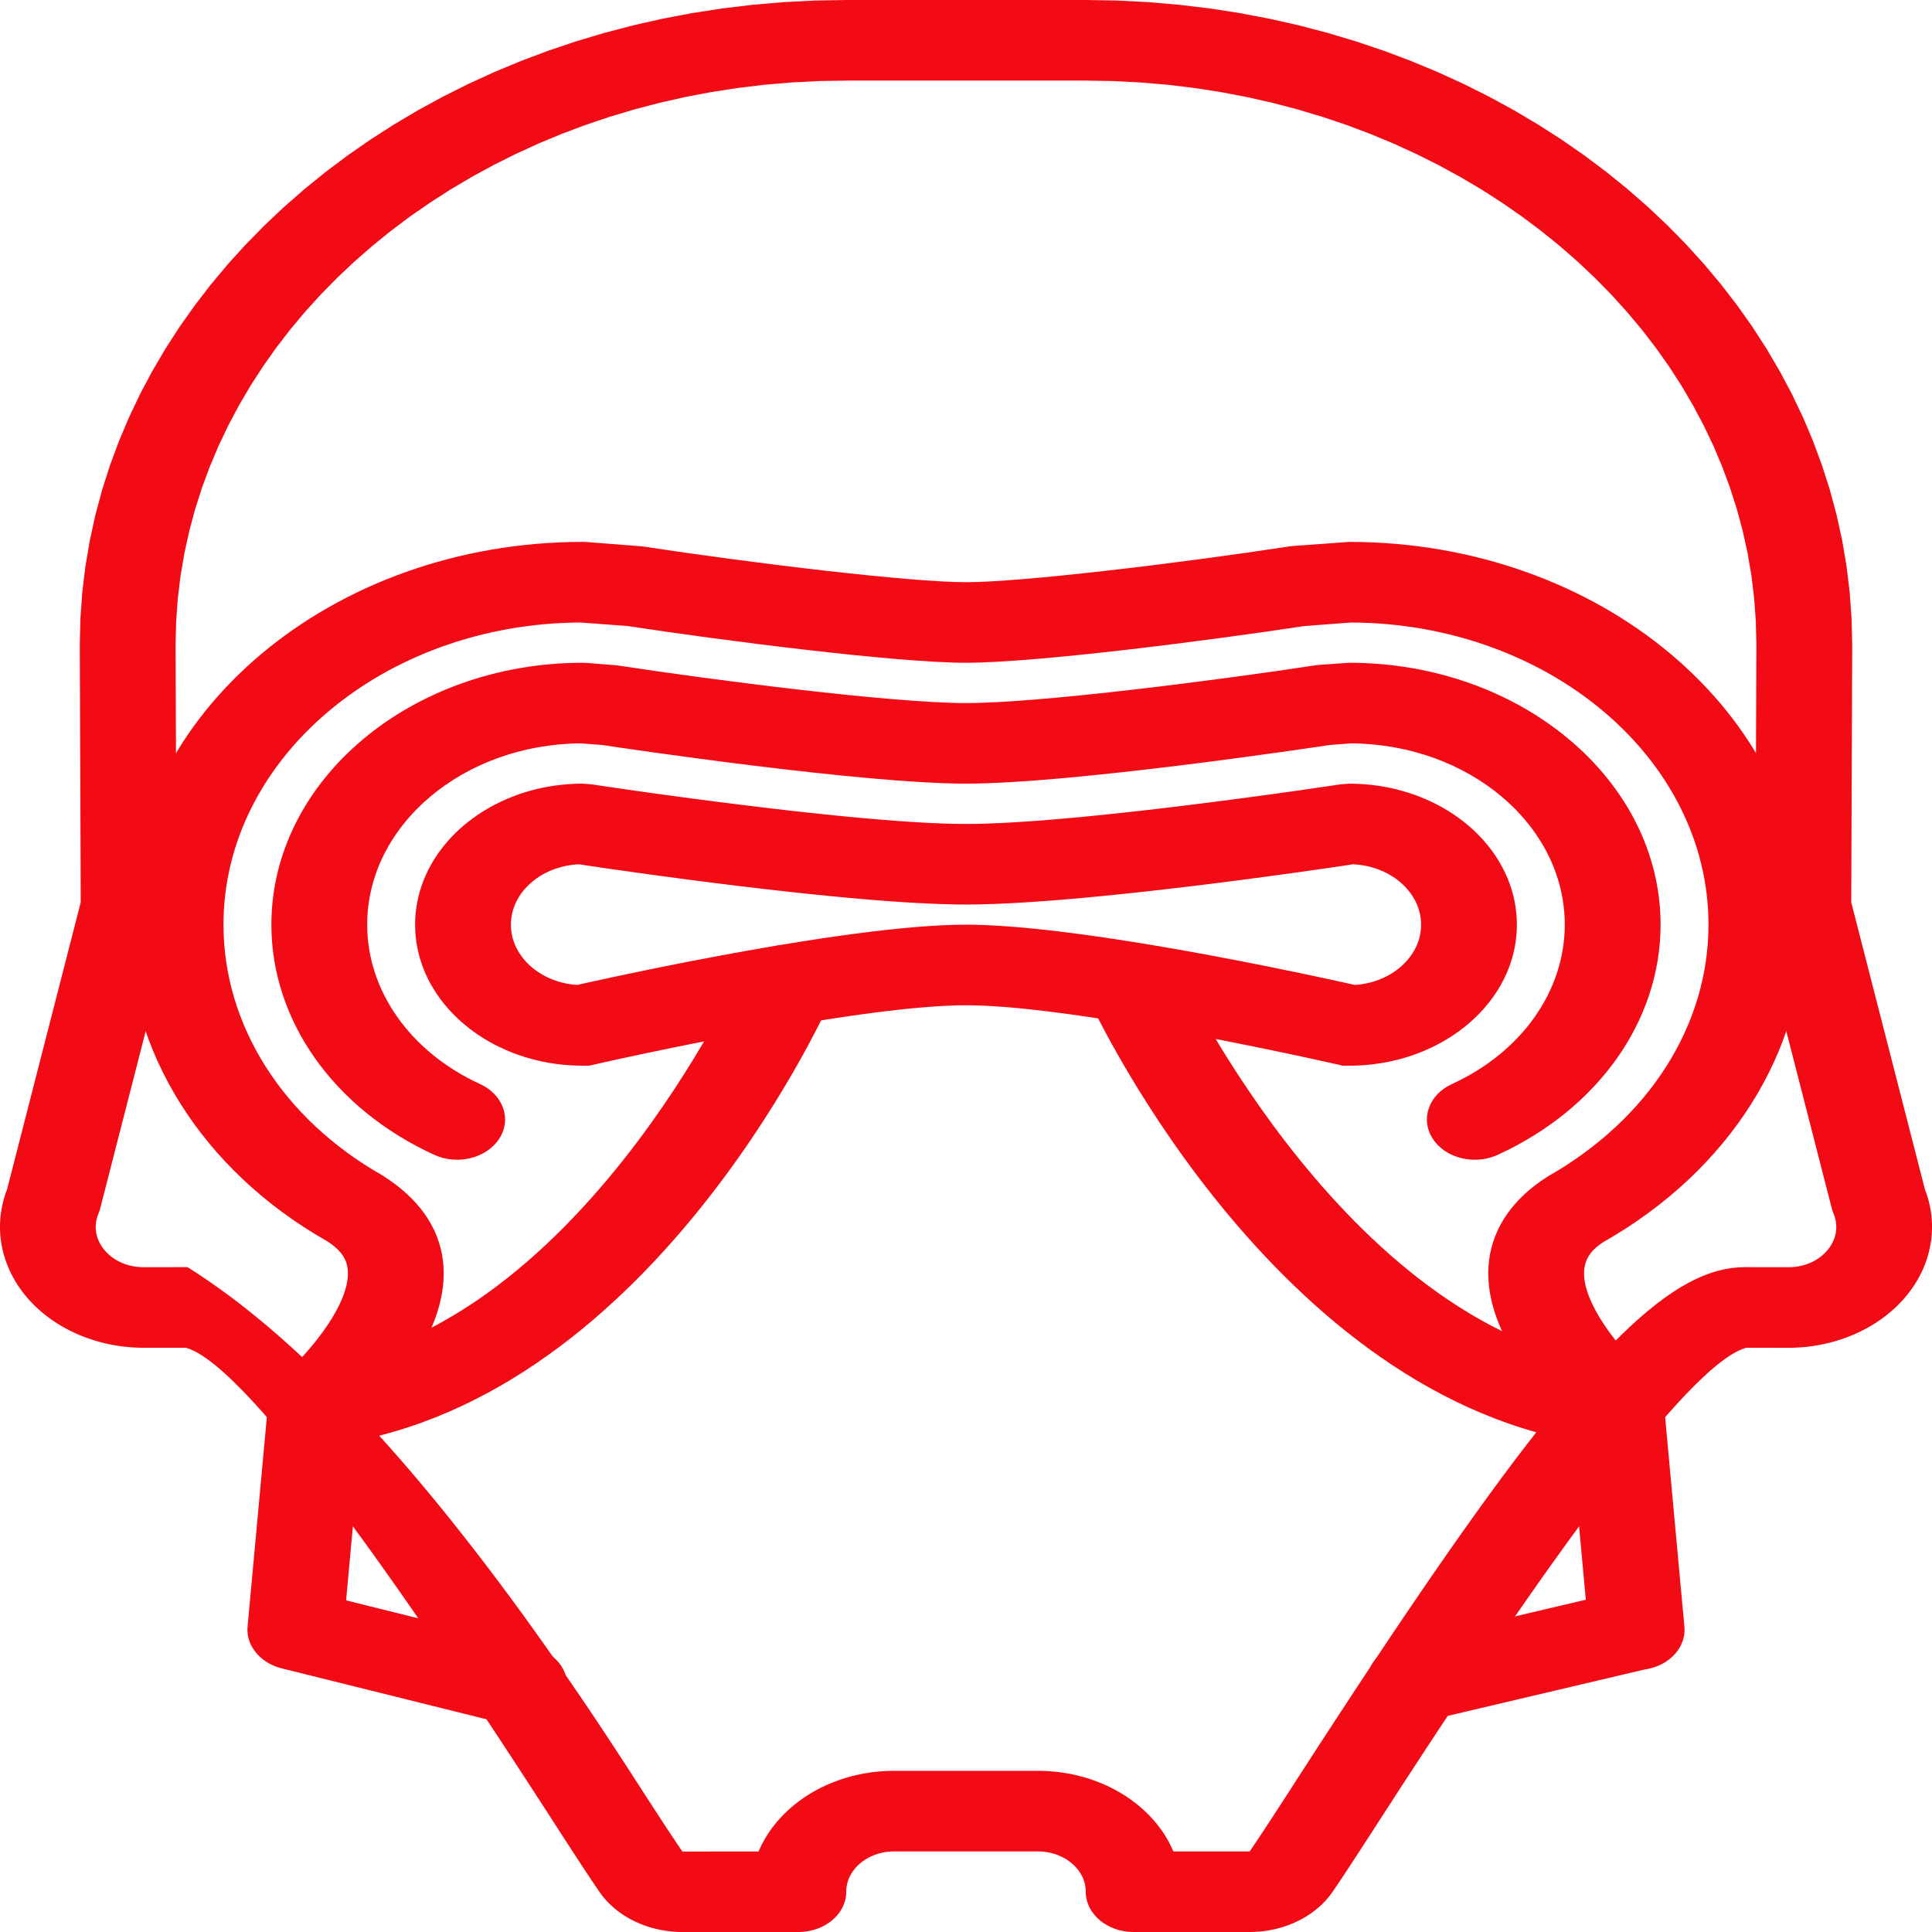 <?xml version="1.0" encoding="UTF-8" standalone="no"?>
<!DOCTYPE svg PUBLIC "-//W3C//DTD SVG 1.1//EN" "http://www.w3.org/Graphics/SVG/1.1/DTD/svg11.dtd">
<svg version="1.1" xmlns="http://www.w3.org/2000/svg" xmlns:xlink="http://www.w3.org/1999/xlink" preserveAspectRatio="xMidYMid meet" viewBox="0 0 640 640" width="640" height="640"><defs><path d="M380.46 0.71L390.69 1.59L400.8 2.8L410.77 4.35L420.61 6.22L430.3 8.41L439.83 10.91L449.2 13.71L458.4 16.81L467.42 20.2L476.25 23.87L484.88 27.82L493.31 32.04L501.53 36.52L509.52 41.26L517.28 46.24L524.81 51.47L532.09 56.93L539.12 62.62L545.88 68.53L552.37 74.65L558.59 80.99L564.51 87.52L570.14 94.24L575.47 101.15L580.49 108.24L585.18 115.5L589.55 122.93L593.58 130.51L597.27 138.25L600.6 146.13L603.57 154.15L606.17 162.3L608.4 170.58L610.24 178.97L611.68 187.47L612.72 196.07L613.35 204.77L613.57 213.56L613.25 298.92L637.65 393.98L637.99 394.89L638.3 395.79L638.58 396.7L638.84 397.62L639.07 398.54L639.28 399.46L639.46 400.38L639.61 401.3L639.74 402.23L639.84 403.16L639.92 404.08L639.97 405.01L640 405.94L640 406.87L639.97 407.79L639.92 408.72L639.85 409.64L639.75 410.57L639.62 411.49L639.47 412.4L639.29 413.32L639.09 414.23L638.87 415.13L638.61 416.04L638.34 416.93L638.04 417.83L637.71 418.71L637.36 419.59L636.99 420.47L636.59 421.34L636.16 422.2L635.71 423.05L635.24 423.9L634.74 424.74L634.22 425.57L633.68 426.39L633.11 427.2L632.51 428L631.9 428.79L631.26 429.57L630.58 430.36L629.88 431.13L629.16 431.88L628.42 432.62L627.66 433.34L626.88 434.04L626.08 434.73L625.27 435.4L624.44 436.05L623.59 436.68L622.72 437.3L621.84 437.9L620.95 438.47L620.03 439.04L619.11 439.58L618.17 440.1L617.21 440.6L616.24 441.09L615.26 441.55L614.26 442L613.26 442.42L612.24 442.83L611.21 443.21L610.17 443.58L609.12 443.92L608.05 444.25L606.98 444.55L605.9 444.83L604.81 445.09L603.72 445.33L602.61 445.54L601.5 445.74L600.38 445.91L599.25 446.06L598.12 446.19L596.99 446.29L595.84 446.37L594.7 446.43L593.55 446.47L592.39 446.48L592.34 446.48L578.46 446.46L577.19 446.88L575.83 447.47L574.38 448.24L572.84 449.18L571.21 450.31L569.49 451.61L567.68 453.08L565.79 454.74L563.81 456.57L561.73 458.57L559.57 460.75L557.32 463.11L554.99 465.65L552.56 468.36L550.05 471.24L547.45 474.3L544.76 477.54L541.98 480.95L539.11 484.53L536.16 488.29L533.12 492.23L530 496.34L526.78 500.62L523.48 505.08L520.09 509.72L516.62 514.52L513.05 519.5L509.4 524.66L505.67 529.99L501.85 535.49L497.94 541.17L493.94 547.02L489.86 553.04L485.7 559.23L481.44 565.6L477.11 572.14L472.68 578.86L468.17 585.75L463.57 592.8L458.89 600.04L458.34 600.89L457.79 601.74L457.25 602.58L456.71 603.42L456.18 604.24L455.65 605.05L455.13 605.86L454.61 606.66L454.1 607.45L453.6 608.23L453.1 609L452.61 609.76L452.12 610.51L451.64 611.25L451.17 611.98L450.7 612.71L450.23 613.42L449.78 614.12L449.33 614.81L448.88 615.49L448.44 616.16L448.01 616.82L447.59 617.47L447.17 618.11L446.76 618.74L446.35 619.35L445.95 619.96L445.56 620.55L445.18 621.13L444.8 621.7L444.43 622.26L444.06 622.8L443.7 623.34L443.35 623.86L443.01 624.37L442.68 624.86L442.35 625.35L442.03 625.82L441.71 626.28L441.41 626.72L440.97 627.33L440.52 627.93L440.05 628.51L439.57 629.09L439.07 629.65L438.55 630.19L438.01 630.73L437.47 631.25L436.9 631.76L436.32 632.25L435.73 632.74L435.12 633.2L434.5 633.66L433.86 634.1L433.21 634.52L432.55 634.94L431.88 635.33L431.2 635.72L430.5 636.08L429.8 636.43L429.08 636.77L428.35 637.09L427.62 637.4L426.87 637.69L426.11 637.96L425.35 638.22L424.58 638.46L423.8 638.68L423.01 638.89L422.22 639.08L421.42 639.25L420.61 639.41L419.8 639.54L418.98 639.66L418.15 639.77L417.32 639.85L416.49 639.92L415.65 639.96L414.81 639.99L413.97 640L375.54 640L374.88 639.99L374.24 639.96L373.6 639.9L372.96 639.83L372.34 639.73L371.72 639.61L371.12 639.48L370.52 639.32L369.94 639.14L369.36 638.95L368.8 638.74L368.24 638.51L367.7 638.26L367.18 638L366.66 637.72L366.17 637.42L365.68 637.11L365.21 636.79L364.75 636.45L364.32 636.09L363.89 635.72L363.49 635.34L363.1 634.94L362.73 634.54L362.38 634.11L362.05 633.68L361.73 633.24L361.44 632.79L361.17 632.32L360.92 631.85L360.68 631.36L360.48 630.87L360.29 630.37L360.13 629.86L359.99 629.34L359.88 628.82L359.79 628.29L359.72 627.75L359.68 627.2L359.67 626.65L359.65 626.1L359.62 625.56L359.55 625.02L359.46 624.49L359.34 623.97L359.21 623.45L359.04 622.94L358.86 622.44L358.65 621.95L358.42 621.46L358.17 620.99L357.89 620.52L357.6 620.07L357.29 619.63L356.95 619.2L356.6 618.78L356.23 618.37L355.84 617.97L355.44 617.59L355.01 617.22L354.57 616.86L354.12 616.52L353.65 616.2L353.16 615.88L352.66 615.59L352.15 615.31L351.62 615.04L351.08 614.8L350.53 614.57L349.97 614.36L349.39 614.16L348.81 613.99L348.21 613.83L347.61 613.69L346.99 613.58L346.37 613.48L345.74 613.4L345.1 613.35L344.45 613.32L343.8 613.3L296.19 613.3L295.54 613.32L294.89 613.35L294.25 613.4L293.62 613.48L293 613.58L292.39 613.69L291.78 613.83L291.18 613.99L290.6 614.16L290.02 614.36L289.46 614.57L288.91 614.8L288.37 615.04L287.84 615.31L287.33 615.59L286.83 615.88L286.34 616.2L285.87 616.52L285.42 616.86L284.98 617.22L284.56 617.59L284.15 617.97L283.76 618.37L283.39 618.78L283.04 619.2L282.71 619.63L282.39 620.07L282.1 620.52L281.83 620.99L281.57 621.46L281.34 621.95L281.14 622.44L280.95 622.94L280.79 623.45L280.65 623.97L280.53 624.49L280.44 625.02L280.38 625.56L280.34 626.1L280.32 626.65L280.31 627.2L280.27 627.75L280.21 628.29L280.12 628.82L280 629.34L279.86 629.86L279.7 630.37L279.52 630.87L279.31 631.36L279.08 631.85L278.83 632.32L278.55 632.79L278.26 633.24L277.95 633.68L277.61 634.11L277.26 634.54L276.89 634.94L276.5 635.34L276.1 635.72L275.68 636.09L275.24 636.45L274.78 636.79L274.31 637.11L273.83 637.42L273.33 637.72L272.81 638L272.29 638.26L271.75 638.51L271.2 638.74L270.63 638.95L270.06 639.14L269.47 639.32L268.88 639.48L268.27 639.61L267.65 639.73L267.03 639.83L266.4 639.9L265.76 639.96L265.11 639.99L264.46 640L226.02 640L225.18 639.99L224.34 639.96L223.5 639.92L222.67 639.85L221.84 639.77L221.02 639.66L220.2 639.54L219.38 639.41L218.58 639.25L217.78 639.08L216.98 638.89L216.19 638.68L215.41 638.46L214.64 638.22L213.88 637.96L213.12 637.69L212.38 637.4L211.64 637.09L210.91 636.77L210.2 636.43L209.49 636.08L208.79 635.72L208.11 635.33L207.44 634.94L206.78 634.53L206.13 634.1L205.5 633.66L204.87 633.21L204.27 632.74L203.67 632.26L203.09 631.76L202.53 631.25L201.98 630.73L201.44 630.2L200.93 629.65L200.42 629.09L199.94 628.52L199.47 627.93L199.02 627.34L198.59 626.73L198.28 626.28L197.97 625.83L197.65 625.35L197.32 624.87L196.98 624.37L196.64 623.86L196.29 623.34L195.93 622.81L195.57 622.26L195.19 621.7L194.82 621.13L194.43 620.55L194.04 619.96L193.64 619.35L193.24 618.74L192.82 618.11L192.4 617.47L191.98 616.82L191.55 616.16L191.11 615.49L190.67 614.81L190.22 614.12L189.76 613.42L189.3 612.71L188.83 611.98L188.35 611.25L187.87 610.51L187.38 609.76L186.89 609L186.39 608.23L185.89 607.45L185.38 606.66L184.86 605.86L184.34 605.05L183.81 604.24L183.28 603.42L182.74 602.58L182.2 601.74L181.65 600.89L181.1 600.04L176.42 592.8L171.82 585.75L167.31 578.86L162.89 572.14L158.55 565.6L154.3 559.23L150.13 553.04L146.05 547.02L142.05 541.17L138.15 535.49L134.32 529.99L130.59 524.66L126.94 519.5L123.38 514.52L119.9 509.71L116.51 505.08L113.21 500.62L110 496.34L106.87 492.23L103.83 488.29L100.88 484.53L98.01 480.94L95.24 477.53L92.55 474.3L89.95 471.24L87.43 468.35L85.01 465.64L82.67 463.11L80.42 460.75L78.26 458.57L76.19 456.56L74.2 454.73L72.31 453.08L70.5 451.61L68.78 450.31L67.16 449.18L65.62 448.24L64.17 447.47L62.81 446.87L61.53 446.46L47.63 446.47L47.6 446.47L46.44 446.45L45.29 446.42L44.14 446.36L43 446.28L41.86 446.17L40.73 446.05L39.6 445.9L38.49 445.72L37.37 445.53L36.27 445.31L35.17 445.08L34.08 444.82L33 444.53L31.93 444.23L30.87 443.91L29.82 443.56L28.78 443.2L27.75 442.81L26.73 442.41L25.72 441.98L24.73 441.54L23.75 441.07L22.78 440.59L21.82 440.08L20.88 439.56L19.95 439.02L19.04 438.46L18.14 437.88L17.26 437.28L16.4 436.67L15.55 436.03L14.72 435.38L13.91 434.71L13.11 434.03L12.33 433.33L11.57 432.61L10.83 431.87L10.12 431.12L9.42 430.35L8.74 429.56L8.1 428.78L7.48 427.99L6.89 427.19L6.32 426.37L5.77 425.55L5.25 424.72L4.76 423.89L4.28 423.04L3.84 422.19L3.41 421.32L3.01 420.46L2.64 419.58L2.29 418.7L1.96 417.81L1.66 416.92L1.39 416.02L1.13 415.12L0.91 414.21L0.71 413.3L0.53 412.39L0.38 411.47L0.25 410.55L0.15 409.63L0.08 408.71L0.02 407.78L0 406.85L0 405.93L0.03 405L0.08 404.07L0.16 403.14L0.26 402.22L0.39 401.29L0.54 400.37L0.72 399.44L0.93 398.52L1.16 397.61L1.42 396.69L1.7 395.78L2.02 394.87L2.35 393.97L26.74 298.92L26.43 213.6L26.64 204.81L27.27 196.11L28.31 187.5L29.76 179L31.59 170.6L33.82 162.33L36.42 154.17L39.39 146.15L42.73 138.27L46.41 130.53L50.44 122.94L54.81 115.51L59.5 108.25L64.52 101.16L69.85 94.25L75.48 87.52L81.41 80.99L87.62 74.66L94.11 68.54L100.88 62.63L107.9 56.94L115.18 51.47L122.71 46.25L130.47 41.26L138.47 36.52L146.68 32.04L155.11 27.82L163.74 23.87L172.57 20.2L181.59 16.81L190.79 13.71L200.16 10.91L209.69 8.41L219.38 6.22L229.22 4.35L239.2 2.8L249.3 1.59L259.53 0.71L269.88 0.18L280.32 0L359.67 0L370.12 0.18L380.46 0.71ZM271.18 26.85L262.13 27.32L253.18 28.08L244.34 29.15L235.61 30.5L227 32.14L218.52 34.05L210.18 36.24L201.98 38.69L193.93 41.4L186.04 44.37L178.31 47.58L170.76 51.04L163.39 54.73L156.2 58.65L149.2 62.8L142.41 67.16L135.82 71.73L129.45 76.51L123.31 81.49L117.39 86.66L111.71 92.02L106.27 97.56L101.08 103.27L96.16 109.15L91.5 115.2L87.11 121.4L83 127.76L79.18 134.26L75.65 140.89L72.42 147.66L69.51 154.56L66.91 161.58L64.63 168.71L62.69 175.95L61.08 183.29L59.81 190.73L58.9 198.26L58.35 205.87L58.16 213.56L58.49 300.28L58.49 300.35L58.49 300.42L58.49 300.49L58.49 300.57L58.48 300.64L58.48 300.71L58.48 300.78L58.48 300.85L58.47 300.93L58.47 301L58.46 301.07L58.46 301.14L58.45 301.21L58.45 301.29L58.44 301.36L58.43 301.43L58.43 301.5L58.42 301.57L58.41 301.64L58.4 301.72L58.39 301.79L58.38 301.86L58.37 301.93L58.36 302L58.35 302.07L58.34 302.14L58.33 302.22L58.32 302.29L58.3 302.36L58.29 302.43L58.28 302.5L58.26 302.57L58.25 302.64L58.23 302.71L58.22 302.78L58.2 302.85L58.18 302.92L58.17 303L58.15 303.07L58.13 303.14L33.18 400.35L33.17 400.39L33.16 400.43L33.15 400.47L33.14 400.52L33.13 400.56L33.12 400.6L33.11 400.64L33.09 400.68L33.08 400.72L33.07 400.76L33.06 400.8L33.05 400.84L33.03 400.89L33.02 400.93L33.01 400.97L32.99 401.01L32.98 401.05L32.97 401.09L32.95 401.13L32.94 401.17L32.93 401.21L32.91 401.25L32.9 401.29L32.88 401.33L32.87 401.37L32.85 401.42L32.84 401.46L32.82 401.5L32.81 401.54L32.79 401.58L32.78 401.62L32.76 401.66L32.75 401.7L32.73 401.74L32.72 401.78L32.7 401.82L32.68 401.86L32.67 401.9L32.65 401.94L32.63 401.98L32.51 402.29L32.39 402.6L32.28 402.92L32.19 403.23L32.1 403.54L32.02 403.86L31.95 404.17L31.89 404.49L31.83 404.81L31.79 405.12L31.76 405.44L31.73 405.75L31.72 406.07L31.71 406.39L31.71 406.7L31.72 407.02L31.74 407.33L31.77 407.64L31.81 407.96L31.86 408.27L31.91 408.58L31.98 408.89L32.05 409.19L32.13 409.5L32.22 409.81L32.32 410.11L32.43 410.41L32.55 410.71L32.68 411.01L32.81 411.31L32.95 411.6L33.11 411.89L33.27 412.18L33.44 412.47L33.62 412.75L33.8 413.03L34 413.31L34.21 413.59L34.42 413.86L34.64 414.13L34.87 414.4L35.1 414.66L35.35 414.91L35.59 415.16L35.85 415.41L36.11 415.64L36.37 415.87L36.64 416.1L36.92 416.31L37.2 416.53L37.49 416.73L37.78 416.93L38.08 417.13L38.38 417.31L38.69 417.49L39 417.67L39.32 417.83L39.64 417.99L39.96 418.15L40.29 418.3L40.63 418.44L40.96 418.57L41.31 418.7L41.65 418.82L42 418.93L42.35 419.04L42.71 419.14L43.07 419.23L43.43 419.32L43.79 419.39L44.16 419.47L44.53 419.53L44.91 419.59L45.29 419.63L45.66 419.68L46.05 419.71L46.43 419.74L46.82 419.76L47.21 419.77L47.6 419.77L47.69 419.77L62.12 419.76L65.38 421.85L68.66 424.05L71.97 426.36L75.29 428.77L78.64 431.29L82 433.91L85.39 436.65L88.8 439.49L92.22 442.44L95.67 445.5L99.15 448.67L102.64 451.94L106.15 455.32L109.69 458.81L113.24 462.41L116.82 466.11L120.42 469.92L124.03 473.84L127.67 477.87L131.34 482L135.02 486.24L138.72 490.59L142.45 495.05L146.19 499.61L149.96 504.29L153.74 509.07L157.55 513.96L161.38 518.95L165.23 524.05L169.11 529.27L173 534.58L176.91 540.01L180.85 545.54L184.8 551.19L188.78 556.93L192.78 562.79L196.8 568.76L200.84 574.83L204.9 581.01L208.99 587.29L209.53 588.13L210.06 588.96L210.59 589.78L211.12 590.59L211.63 591.4L212.15 592.19L212.66 592.98L213.16 593.76L213.66 594.53L214.15 595.29L214.64 596.04L215.12 596.78L215.59 597.51L216.06 598.24L216.52 598.95L216.98 599.65L217.43 600.35L217.88 601.03L218.32 601.71L218.75 602.37L219.18 603.03L219.6 603.67L220.01 604.3L220.42 604.93L220.82 605.54L221.22 606.14L221.61 606.73L221.99 607.31L222.37 607.88L222.74 608.43L223.1 608.98L223.45 609.51L223.8 610.03L224.14 610.54L224.48 611.04L224.81 611.52L225.13 611.99L225.44 612.45L225.75 612.9L226.05 613.34L251.3 613.32L251.81 612.16L252.36 611.02L252.96 609.9L253.59 608.79L254.26 607.71L254.97 606.64L255.71 605.6L256.5 604.57L257.31 603.57L258.17 602.59L259.05 601.63L259.97 600.69L260.92 599.78L261.91 598.9L262.92 598.04L263.97 597.2L265.05 596.39L266.15 595.61L267.28 594.86L268.44 594.13L269.63 593.44L270.84 592.77L272.07 592.14L273.34 591.53L274.62 590.96L275.93 590.42L277.26 589.91L278.61 589.44L279.98 589L281.37 588.6L282.78 588.23L284.21 587.9L285.65 587.6L287.11 587.34L288.59 587.12L290.08 586.94L291.59 586.8L293.11 586.69L294.65 586.63L296.19 586.61L343.8 586.61L345.35 586.63L346.88 586.69L348.4 586.8L349.91 586.94L351.4 587.12L352.88 587.34L354.34 587.6L355.78 587.89L357.21 588.23L358.62 588.6L360.01 589L361.38 589.44L362.73 589.91L364.06 590.42L365.37 590.96L366.65 591.53L367.91 592.14L369.15 592.77L370.36 593.44L371.55 594.13L372.7 594.85L373.84 595.61L374.94 596.39L376.02 597.2L377.06 598.03L378.08 598.89L379.06 599.78L380.01 600.69L380.93 601.62L381.82 602.58L382.67 603.56L383.49 604.56L384.27 605.59L385.02 606.63L385.73 607.7L386.4 608.78L387.03 609.89L387.62 611.01L388.17 612.15L388.69 613.3L413.97 613.3L414.27 612.87L414.57 612.43L414.88 611.97L415.2 611.5L415.53 611.01L415.86 610.52L416.2 610.01L416.55 609.49L416.91 608.96L417.27 608.42L417.64 607.86L418.01 607.3L418.39 606.72L418.78 606.13L419.17 605.53L419.58 604.92L419.98 604.3L420.4 603.67L420.82 603.02L421.24 602.37L421.68 601.71L422.12 601.03L422.56 600.35L423.01 599.65L423.47 598.95L423.93 598.24L424.4 597.51L424.88 596.78L425.36 596.04L425.84 595.29L426.33 594.52L426.83 593.76L427.34 592.98L427.84 592.19L428.36 591.4L428.88 590.59L429.4 589.78L429.93 588.96L430.47 588.13L431.01 587.29L437.06 577.94L442.95 568.91L448.67 560.19L454.22 551.79L459.62 543.68L464.87 535.88L469.96 528.38L474.91 521.17L479.71 514.25L484.37 507.61L488.9 501.26L493.29 495.18L497.56 489.37L501.7 483.83L505.73 478.55L509.63 473.54L513.42 468.77L517.1 464.26L520.68 460L524.15 455.97L527.52 452.18L530.8 448.63L533.99 445.31L537.09 442.21L540.11 439.33L543.05 436.67L545.91 434.22L548.69 431.98L551.41 429.94L554.07 428.11L556.66 426.46L559.2 425.01L561.68 423.75L564.11 422.67L566.5 421.76L568.84 421.03L571.15 420.47L573.41 420.08L575.65 419.84L577.86 419.76L592.38 419.78L592.41 419.78L592.79 419.78L593.18 419.77L593.57 419.75L593.95 419.72L594.33 419.69L594.71 419.65L595.09 419.6L595.46 419.54L595.83 419.48L596.2 419.41L596.57 419.33L596.93 419.24L597.29 419.15L597.64 419.05L598 418.95L598.34 418.83L598.69 418.71L599.03 418.58L599.37 418.45L599.7 418.31L600.03 418.16L600.36 418.01L600.68 417.85L600.99 417.68L601.3 417.51L601.61 417.33L601.91 417.14L602.21 416.95L602.5 416.75L602.79 416.54L603.07 416.33L603.35 416.11L603.62 415.89L603.89 415.65L604.14 415.42L604.4 415.18L604.65 414.93L604.89 414.67L605.12 414.41L605.35 414.15L605.58 413.88L605.79 413.6L605.99 413.33L606.19 413.05L606.38 412.77L606.56 412.48L606.73 412.19L606.89 411.9L607.04 411.61L607.19 411.32L607.32 411.02L607.45 410.72L607.57 410.42L607.68 410.12L607.78 409.82L607.87 409.51L607.95 409.2L608.02 408.9L608.09 408.59L608.14 408.28L608.19 407.96L608.23 407.65L608.26 407.34L608.28 407.02L608.29 406.71L608.29 406.39L608.28 406.08L608.27 405.76L608.24 405.45L608.21 405.13L608.17 404.81L608.11 404.5L608.05 404.18L607.98 403.87L607.9 403.55L607.81 403.24L607.72 402.92L607.61 402.61L607.49 402.3L607.37 401.99L607.35 401.95L607.33 401.91L607.32 401.86L607.3 401.82L607.29 401.78L607.27 401.74L607.25 401.7L607.24 401.66L607.22 401.62L607.21 401.58L607.19 401.54L607.18 401.5L607.16 401.46L607.15 401.42L607.13 401.38L607.12 401.34L607.1 401.3L607.09 401.26L607.07 401.22L607.06 401.18L607.05 401.14L607.03 401.1L607.02 401.06L607.01 401.01L606.99 400.97L606.98 400.93L606.97 400.89L606.96 400.85L606.94 400.81L606.93 400.77L606.92 400.73L606.91 400.69L606.89 400.65L606.88 400.6L606.87 400.56L606.86 400.52L606.85 400.48L606.84 400.44L606.83 400.4L606.82 400.36L581.86 303.14L581.84 303.07L581.82 303L581.81 302.93L581.79 302.86L581.78 302.79L581.76 302.71L581.75 302.64L581.73 302.57L581.72 302.5L581.7 302.43L581.69 302.36L581.68 302.29L581.66 302.22L581.65 302.15L581.64 302.07L581.63 302L581.62 301.93L581.61 301.86L581.6 301.79L581.59 301.72L581.58 301.64L581.57 301.57L581.57 301.5L581.56 301.43L581.55 301.36L581.55 301.29L581.54 301.21L581.54 301.14L581.53 301.07L581.53 301L581.52 300.93L581.52 300.85L581.51 300.78L581.51 300.71L581.51 300.64L581.51 300.57L581.51 300.49L581.5 300.42L581.5 300.35L581.5 300.28L581.83 213.52L581.64 205.83L581.09 198.22L580.18 190.7L578.92 183.26L577.31 175.92L575.36 168.68L573.08 161.55L570.48 154.54L567.57 147.64L564.34 140.88L560.82 134.24L556.99 127.74L552.89 121.39L548.5 115.19L543.84 109.14L538.91 103.26L533.72 97.55L528.29 92.01L522.6 86.65L516.69 81.48L510.54 76.51L504.17 71.73L497.58 67.16L490.79 62.79L483.79 58.65L476.61 54.73L469.23 51.04L461.68 47.58L453.95 44.37L446.06 41.4L438.01 38.69L429.81 36.24L421.47 34.05L412.99 32.14L404.39 30.5L395.66 29.15L386.81 28.08L377.86 27.32L368.81 26.85L359.67 26.7L280.32 26.7L271.18 26.85Z" id="d9j05bBwN6"></path><path d="M533.48 479.11C425.37 468.31 363.33 336.77 360.74 331.17C357.57 324.3 361.61 316.58 369.78 313.9C377.94 311.2 387.13 314.62 390.32 321.49C390.89 322.7 448.02 443.69 537.21 452.59C545.92 453.47 552.14 460.1 551.11 467.42C550.15 474.21 543.3 479.2 535.37 479.2C534.74 479.2 534.11 479.16 533.48 479.11Z" id="iz0N68ZSp"></path><path d="M453.49 560.7C451.12 553.6 456.04 546.23 464.49 544.25C468.54 543.29 488.82 538.51 525.32 529.92C521.84 492.09 519.91 471.08 519.52 466.88C518.85 459.53 525.38 453.11 534.12 452.54C542.88 451.97 550.49 457.47 551.17 464.82C551.85 472.22 557.3 531.46 557.98 538.86C558.32 542.57 556.81 546.23 553.8 548.96C551.39 551.16 548.18 552.59 544.71 553.06C537.55 554.75 480.21 568.26 473.04 569.95C471.62 570.29 470.18 570.45 468.76 570.45C461.82 570.45 455.45 566.59 453.49 560.7Z" id="c4b7OxQvsB"></path><path d="M167.54 571.12C160.15 569.28 101.08 554.6 93.69 552.76C90.85 552.11 88.26 550.8 86.23 548.96C83.22 546.23 81.67 542.57 82.01 538.86C82.69 531.46 88.14 472.22 88.82 464.82C89.5 457.47 97.02 451.95 105.87 452.54C114.61 453.11 121.14 459.53 120.47 466.88C120.08 471.1 118.14 492.18 114.65 530.14C151.78 539.37 172.4 544.49 176.53 545.52C184.93 547.61 189.74 555.03 187.25 562.1C185.21 567.9 178.89 571.67 172.04 571.67C170.55 571.67 169.04 571.49 167.54 571.12Z" id="b18iFah38k"></path><path d="M451.49 259.75L453.73 259.94L455.94 260.21L458.12 260.54L460.28 260.95L462.39 261.43L464.48 261.98L466.53 262.59L468.54 263.27L470.51 264.01L472.45 264.82L474.33 265.68L476.18 266.6L477.98 267.58L479.72 268.62L481.42 269.71L483.07 270.85L484.66 272.05L486.2 273.29L487.68 274.58L489.1 275.92L490.46 277.31L491.75 278.74L492.99 280.21L494.15 281.72L495.25 283.27L496.28 284.86L497.23 286.48L498.11 288.14L498.92 289.84L499.65 291.56L500.3 293.31L500.87 295.1L501.36 296.91L501.76 298.74L502.07 300.6L502.3 302.48L502.44 304.39L502.49 306.31L502.44 308.23L502.3 310.14L502.07 312.02L501.76 313.88L501.36 315.71L500.87 317.52L500.3 319.31L499.65 321.06L498.92 322.78L498.11 324.48L497.23 326.14L496.28 327.76L495.25 329.35L494.15 330.9L492.99 332.41L491.75 333.88L490.46 335.31L489.1 336.69L487.68 338.03L486.2 339.33L484.66 340.57L483.07 341.77L481.42 342.91L479.72 344L477.98 345.04L476.18 346.02L474.33 346.94L472.45 347.8L470.51 348.61L468.54 349.35L466.53 350.03L464.48 350.64L462.39 351.19L460.28 351.67L458.12 352.08L455.94 352.41L453.73 352.68L451.49 352.87L449.23 352.99L446.95 353.03L444.82 353.03L442.77 352.56L442.55 352.51L442.03 352.39L441.22 352.21L440.13 351.96L438.77 351.66L437.16 351.31L435.31 350.9L433.23 350.45L430.94 349.95L428.44 349.42L425.75 348.85L422.88 348.25L419.85 347.62L416.66 346.96L413.33 346.29L409.86 345.59L406.29 344.88L402.6 344.16L398.83 343.44L394.97 342.71L391.04 341.98L387.06 341.25L383.04 340.54L378.99 339.83L374.91 339.14L370.84 338.47L366.76 337.82L362.71 337.19L358.68 336.6L354.7 336.03L350.78 335.51L346.92 335.02L343.15 334.58L339.46 334.18L335.88 333.84L332.42 333.55L329.09 333.32L325.9 333.15L322.87 333.04L320 333.01L317.13 333.04L314.09 333.15L310.9 333.32L307.57 333.55L304.11 333.84L300.53 334.18L296.85 334.58L293.07 335.02L289.21 335.51L285.29 336.03L281.31 336.6L277.28 337.19L273.23 337.82L269.16 338.47L265.08 339.14L261.01 339.83L256.95 340.54L252.93 341.25L248.95 341.98L245.02 342.71L241.17 343.44L237.39 344.16L233.71 344.88L230.13 345.59L226.67 346.29L223.33 346.96L220.14 347.62L217.11 348.25L214.24 348.85L211.55 349.42L209.05 349.95L206.76 350.45L204.68 350.9L202.83 351.31L201.22 351.66L199.87 351.96L198.78 352.21L197.96 352.39L197.44 352.51L197.22 352.56L195.17 353.03L193.05 353.03L190.76 352.99L188.5 352.87L186.26 352.68L184.05 352.41L181.87 352.08L179.72 351.67L177.6 351.19L175.51 350.64L173.46 350.03L171.45 349.35L169.48 348.61L167.55 347.8L165.66 346.94L163.81 346.02L162.02 345.04L160.27 344L158.57 342.91L156.92 341.77L155.33 340.57L153.79 339.33L152.31 338.03L150.89 336.69L149.53 335.31L148.24 333.88L147.01 332.41L145.84 330.9L144.74 329.35L143.72 327.76L142.76 326.14L141.88 324.48L141.07 322.78L140.34 321.06L139.69 319.31L139.12 317.52L138.64 315.71L138.24 313.88L137.92 312.02L137.69 310.14L137.55 308.23L137.51 306.31L137.55 304.39L137.69 302.48L137.92 300.6L138.24 298.74L138.64 296.91L139.12 295.1L139.69 293.31L140.34 291.56L141.07 289.84L141.88 288.14L142.76 286.48L143.72 284.86L144.74 283.27L145.84 281.72L147.01 280.21L148.24 278.74L149.53 277.31L150.89 275.92L152.31 274.58L153.79 273.29L155.33 272.05L156.92 270.85L158.57 269.71L160.27 268.62L162.02 267.58L163.81 266.6L165.66 265.68L167.55 264.82L169.48 264.01L171.45 263.27L173.46 262.59L175.51 261.98L177.6 261.43L179.72 260.95L181.87 260.54L184.05 260.21L186.26 259.94L188.5 259.75L190.76 259.63L193.05 259.59L195.88 259.81L196.1 259.84L196.63 259.92L197.45 260.04L198.55 260.21L199.91 260.41L201.53 260.65L203.4 260.92L205.49 261.22L207.81 261.56L210.33 261.92L213.04 262.3L215.93 262.7L218.99 263.13L222.21 263.57L225.57 264.02L229.06 264.49L232.67 264.96L236.39 265.45L240.2 265.93L244.09 266.42L248.06 266.91L252.08 267.4L256.14 267.88L260.23 268.36L264.35 268.82L268.47 269.27L272.59 269.71L276.69 270.13L280.76 270.53L284.79 270.91L288.76 271.26L292.66 271.59L296.49 271.89L300.22 272.15L303.85 272.38L307.36 272.58L310.75 272.73L313.99 272.85L317.08 272.92L320 272.94L322.92 272.92L326.01 272.85L329.25 272.73L332.63 272.58L336.15 272.38L339.78 272.15L343.51 271.89L347.34 271.59L351.24 271.26L355.22 270.91L359.24 270.53L363.31 270.13L367.41 269.71L371.53 269.27L375.65 268.82L379.77 268.36L383.86 267.88L387.93 267.4L391.95 266.91L395.91 266.42L399.8 265.93L403.61 265.45L407.33 264.96L410.94 264.49L414.43 264.02L417.79 263.57L421.01 263.13L424.07 262.7L426.96 262.3L429.67 261.92L432.19 261.56L434.5 261.22L436.6 260.92L438.46 260.65L440.08 260.41L441.45 260.21L442.54 260.04L443.36 259.92L443.89 259.84L444.11 259.81L446.95 259.59L449.23 259.63L451.49 259.75ZM445.84 286.67L444.32 286.89L442.59 287.14L440.65 287.43L438.52 287.74L436.2 288.07L433.71 288.42L431.06 288.8L428.24 289.19L425.28 289.6L422.19 290.02L418.96 290.46L415.63 290.9L412.18 291.36L408.64 291.82L405.01 292.28L401.3 292.75L397.53 293.22L393.69 293.68L389.81 294.14L385.89 294.6L381.95 295.05L377.98 295.49L374.01 295.92L370.03 296.33L366.07 296.73L362.13 297.11L358.22 297.48L354.34 297.82L350.52 298.14L346.76 298.43L343.07 298.7L339.46 298.94L335.93 299.14L332.51 299.31L329.19 299.45L326 299.55L322.93 299.62L320 299.64L317.07 299.62L314 299.55L310.8 299.45L307.48 299.31L304.06 299.14L300.54 298.94L296.92 298.7L293.23 298.43L289.47 298.14L285.65 297.82L281.78 297.48L277.86 297.11L273.92 296.73L269.96 296.33L265.99 295.92L262.01 295.49L258.05 295.05L254.1 294.6L250.18 294.14L246.3 293.68L242.47 293.22L238.69 292.75L234.98 292.28L231.35 291.82L227.81 291.36L224.37 290.9L221.03 290.46L217.81 290.02L214.71 289.6L211.75 289.19L208.94 288.8L206.28 288.42L203.79 288.07L201.47 287.74L199.34 287.43L197.4 287.14L195.67 286.89L194.16 286.67L192.87 286.47L191.81 286.31L190.87 286.37L189.94 286.46L189.03 286.57L188.13 286.72L187.23 286.89L186.36 287.09L185.49 287.32L184.64 287.58L183.81 287.86L182.99 288.17L182.18 288.5L181.4 288.85L180.63 289.23L179.88 289.64L179.15 290.06L178.44 290.51L177.75 290.98L177.09 291.47L176.44 291.98L175.82 292.51L175.22 293.06L174.65 293.62L174.1 294.21L173.57 294.81L173.07 295.43L172.6 296.06L172.16 296.71L171.75 297.38L171.36 298.06L171 298.75L170.68 299.46L170.39 300.18L170.12 300.91L169.89 301.65L169.7 302.4L169.54 303.17L169.41 303.94L169.32 304.72L169.26 305.51L169.24 306.31L169.26 307.1L169.32 307.87L169.4 308.64L169.53 309.4L169.68 310.16L169.87 310.9L170.1 311.63L170.35 312.35L170.64 313.06L170.95 313.76L171.3 314.44L171.67 315.11L172.07 315.77L172.5 316.41L172.96 317.04L173.44 317.65L173.95 318.25L174.48 318.83L175.04 319.39L175.63 319.94L176.23 320.47L176.86 320.98L177.51 321.46L178.18 321.93L178.87 322.38L179.58 322.81L180.31 323.22L181.05 323.6L181.82 323.96L182.6 324.3L183.4 324.61L184.21 324.9L185.04 325.17L185.89 325.41L186.74 325.62L187.61 325.81L188.5 325.96L189.39 326.1L190.3 326.2L191.21 326.27L192.42 326L193.85 325.68L195.49 325.32L197.34 324.92L199.38 324.47L201.6 323.99L204 323.48L206.56 322.94L209.28 322.36L212.14 321.77L215.14 321.15L218.27 320.51L221.52 319.86L224.88 319.19L228.34 318.51L231.89 317.83L235.52 317.14L239.22 316.44L242.99 315.75L246.81 315.06L250.67 314.38L254.56 313.7L258.49 313.04L262.43 312.39L266.37 311.76L270.31 311.15L274.24 310.56L278.15 310L282.03 309.47L285.87 308.97L289.66 308.5L293.39 308.07L297.05 307.68L300.63 307.33L304.13 307.03L307.53 306.78L310.83 306.58L314.01 306.43L317.07 306.34L320 306.31L322.92 306.34L325.98 306.43L329.16 306.58L332.46 306.78L335.86 307.03L339.36 307.33L342.94 307.68L346.61 308.07L350.34 308.5L354.12 308.97L357.96 309.47L361.84 310L365.75 310.56L369.68 311.15L373.62 311.76L377.57 312.39L381.51 313.04L385.43 313.7L389.33 314.38L393.19 315.06L397.01 315.75L400.77 316.44L404.47 317.14L408.1 317.83L411.65 318.51L415.11 319.19L418.47 319.86L421.72 320.51L424.85 321.15L427.85 321.77L430.72 322.36L433.43 322.94L436 323.48L438.39 323.99L440.62 324.47L442.65 324.92L444.5 325.32L446.14 325.68L447.57 326L448.78 326.27L449.7 326.2L450.6 326.1L451.5 325.96L452.38 325.81L453.25 325.62L454.11 325.41L454.95 325.17L455.78 324.9L456.59 324.61L457.39 324.3L458.17 323.96L458.94 323.6L459.69 323.22L460.42 322.81L461.13 322.38L461.82 321.93L462.49 321.46L463.14 320.98L463.76 320.47L464.37 319.94L464.95 319.39L465.51 318.83L466.04 318.25L466.55 317.65L467.03 317.04L467.49 316.41L467.92 315.77L468.32 315.11L468.7 314.44L469.04 313.76L469.36 313.06L469.64 312.35L469.9 311.63L470.12 310.9L470.31 310.16L470.46 309.4L470.59 308.64L470.68 307.87L470.73 307.1L470.75 306.31L470.73 305.51L470.67 304.72L470.58 303.94L470.46 303.17L470.29 302.4L470.1 301.65L469.87 300.91L469.61 300.18L469.31 299.46L468.99 298.75L468.63 298.06L468.25 297.38L467.83 296.71L467.39 296.06L466.92 295.43L466.42 294.81L465.9 294.21L465.35 293.62L464.77 293.06L464.17 292.51L463.55 291.98L462.91 291.47L462.24 290.98L461.55 290.51L460.84 290.06L460.11 289.64L459.36 289.23L458.59 288.85L457.81 288.5L457.01 288.17L456.19 287.86L455.35 287.58L454.5 287.32L453.64 287.09L452.76 286.89L451.87 286.72L450.96 286.57L450.05 286.46L449.12 286.37L448.19 286.31L447.13 286.47L445.84 286.67Z" id="d2q8A2o7W1"></path><path d="M94.09 475.81C87.55 470.91 86.97 462.47 92.8 456.97C107.85 442.77 116.21 429.07 115.16 420.33C114.87 417.87 113.8 414.58 108.19 411.06C67.16 387.74 42.3 348.45 42.3 306.31C42.3 236.39 109.92 179.51 193.05 179.51C193.14 179.51 193.62 179.53 194.47 179.56C205.53 180.43 211.67 180.92 212.9 181.01C250.19 186.71 301.74 192.86 320 192.86C338.25 192.86 389.8 186.71 427.09 181.01C427.19 181 427.66 180.95 428.5 180.85C439.57 180.05 445.72 179.6 446.95 179.51C530.07 179.51 597.7 236.39 597.7 306.31C597.7 348.45 572.83 387.74 531.19 411.42C526.2 414.58 525.13 417.84 524.83 420.3C523.77 428.88 531.89 442.37 546.55 456.36C552.34 461.89 551.71 470.33 545.13 475.2C538.55 480.08 528.53 479.53 522.73 474.01C507.86 459.81 490.68 438.49 493.27 417.54C494.63 406.48 501.39 396.84 512.81 389.67C546.32 370.6 565.96 339.57 565.96 306.31C565.96 251.31 512.95 206.52 447.63 206.21C446.08 206.32 433.62 207.27 432.06 207.39C400.83 212.14 343.43 219.55 320 219.55C296.57 219.55 239.17 212.14 207.93 207.39C206.37 207.27 193.92 206.32 192.36 206.21C127.05 206.52 74.03 251.31 74.03 306.31C74.03 339.57 93.67 370.6 126.57 389.3C138.65 396.87 145.4 406.54 146.74 417.65C149.28 438.85 131.7 460.39 116.49 474.73C113.36 477.69 109.01 479.2 104.64 479.2C100.88 479.2 97.11 478.08 94.09 475.81Z" id="b9GieZKlyT"></path><path d="M474.62 377.22C470.42 370.74 473.27 362.64 480.96 359.11C504.03 348.54 518.35 328.31 518.35 306.31C518.35 273.38 486.69 246.56 447.63 246.25C446.92 246.3 441.26 246.73 440.55 246.78C432.25 248.04 354.53 259.59 320 259.59C285.46 259.59 207.75 248.04 199.44 246.78C198.73 246.73 193.07 246.3 192.37 246.25C153.31 246.56 121.64 273.38 121.64 306.31C121.64 328.31 135.97 348.54 159.03 359.11C166.73 362.64 169.57 370.74 165.37 377.22C161.18 383.69 151.53 386.08 143.85 382.55C110.57 367.31 89.9 338.09 89.9 306.31C89.9 258.47 136.17 219.55 193.05 219.55C193.14 219.55 193.62 219.57 194.47 219.61C200.43 220.09 203.74 220.36 204.4 220.41C235.99 225.24 295.31 232.9 320 232.9C344.68 232.9 404 225.24 435.59 220.41C435.69 220.4 436.16 220.35 437 220.25C442.97 219.83 446.28 219.6 446.95 219.55C503.82 219.55 550.09 258.47 550.09 306.31C550.09 338.09 529.42 367.31 496.15 382.55C493.74 383.66 491.13 384.18 488.57 384.18C482.94 384.18 477.5 381.66 474.62 377.22Z" id="b6SGn4x7aX"></path><path d="M88.92 467.67C87.73 460.37 93.8 453.64 102.48 452.63C190.5 442.43 245.1 322.84 245.64 321.63C248.73 314.73 257.91 311.26 266.08 313.84C274.28 316.44 278.43 324.13 275.34 331.03C272.87 336.56 213.56 466.7 106.81 479.07C106.08 479.16 105.34 479.2 104.62 479.2C96.82 479.2 90.02 474.35 88.92 467.67Z" id="aal4wxs7s"></path></defs><g><g><g><use xlink:href="#d9j05bBwN6" opacity="1" fill="#f20a15" fill-opacity="1"></use><g><use xlink:href="#d9j05bBwN6" opacity="1" fill-opacity="0" stroke="#000000" stroke-width="1" stroke-opacity="0"></use></g></g><g><use xlink:href="#iz0N68ZSp" opacity="1" fill="#f20a15" fill-opacity="1"></use><g><use xlink:href="#iz0N68ZSp" opacity="1" fill-opacity="0" stroke="#000000" stroke-width="1" stroke-opacity="0"></use></g></g><g><use xlink:href="#c4b7OxQvsB" opacity="1" fill="#f20a15" fill-opacity="1"></use><g><use xlink:href="#c4b7OxQvsB" opacity="1" fill-opacity="0" stroke="#000000" stroke-width="1" stroke-opacity="0"></use></g></g><g><use xlink:href="#b18iFah38k" opacity="1" fill="#f20a15" fill-opacity="1"></use><g><use xlink:href="#b18iFah38k" opacity="1" fill-opacity="0" stroke="#000000" stroke-width="1" stroke-opacity="0"></use></g></g><g><use xlink:href="#d2q8A2o7W1" opacity="1" fill="#f20a15" fill-opacity="1"></use><g><use xlink:href="#d2q8A2o7W1" opacity="1" fill-opacity="0" stroke="#000000" stroke-width="1" stroke-opacity="0"></use></g></g><g><use xlink:href="#b9GieZKlyT" opacity="1" fill="#f20a15" fill-opacity="1"></use><g><use xlink:href="#b9GieZKlyT" opacity="1" fill-opacity="0" stroke="#000000" stroke-width="1" stroke-opacity="0"></use></g></g><g><use xlink:href="#b6SGn4x7aX" opacity="1" fill="#f20a15" fill-opacity="1"></use><g><use xlink:href="#b6SGn4x7aX" opacity="1" fill-opacity="0" stroke="#000000" stroke-width="1" stroke-opacity="0"></use></g></g><g><use xlink:href="#aal4wxs7s" opacity="1" fill="#f20a15" fill-opacity="1"></use><g><use xlink:href="#aal4wxs7s" opacity="1" fill-opacity="0" stroke="#000000" stroke-width="1" stroke-opacity="0"></use></g></g></g></g></svg>